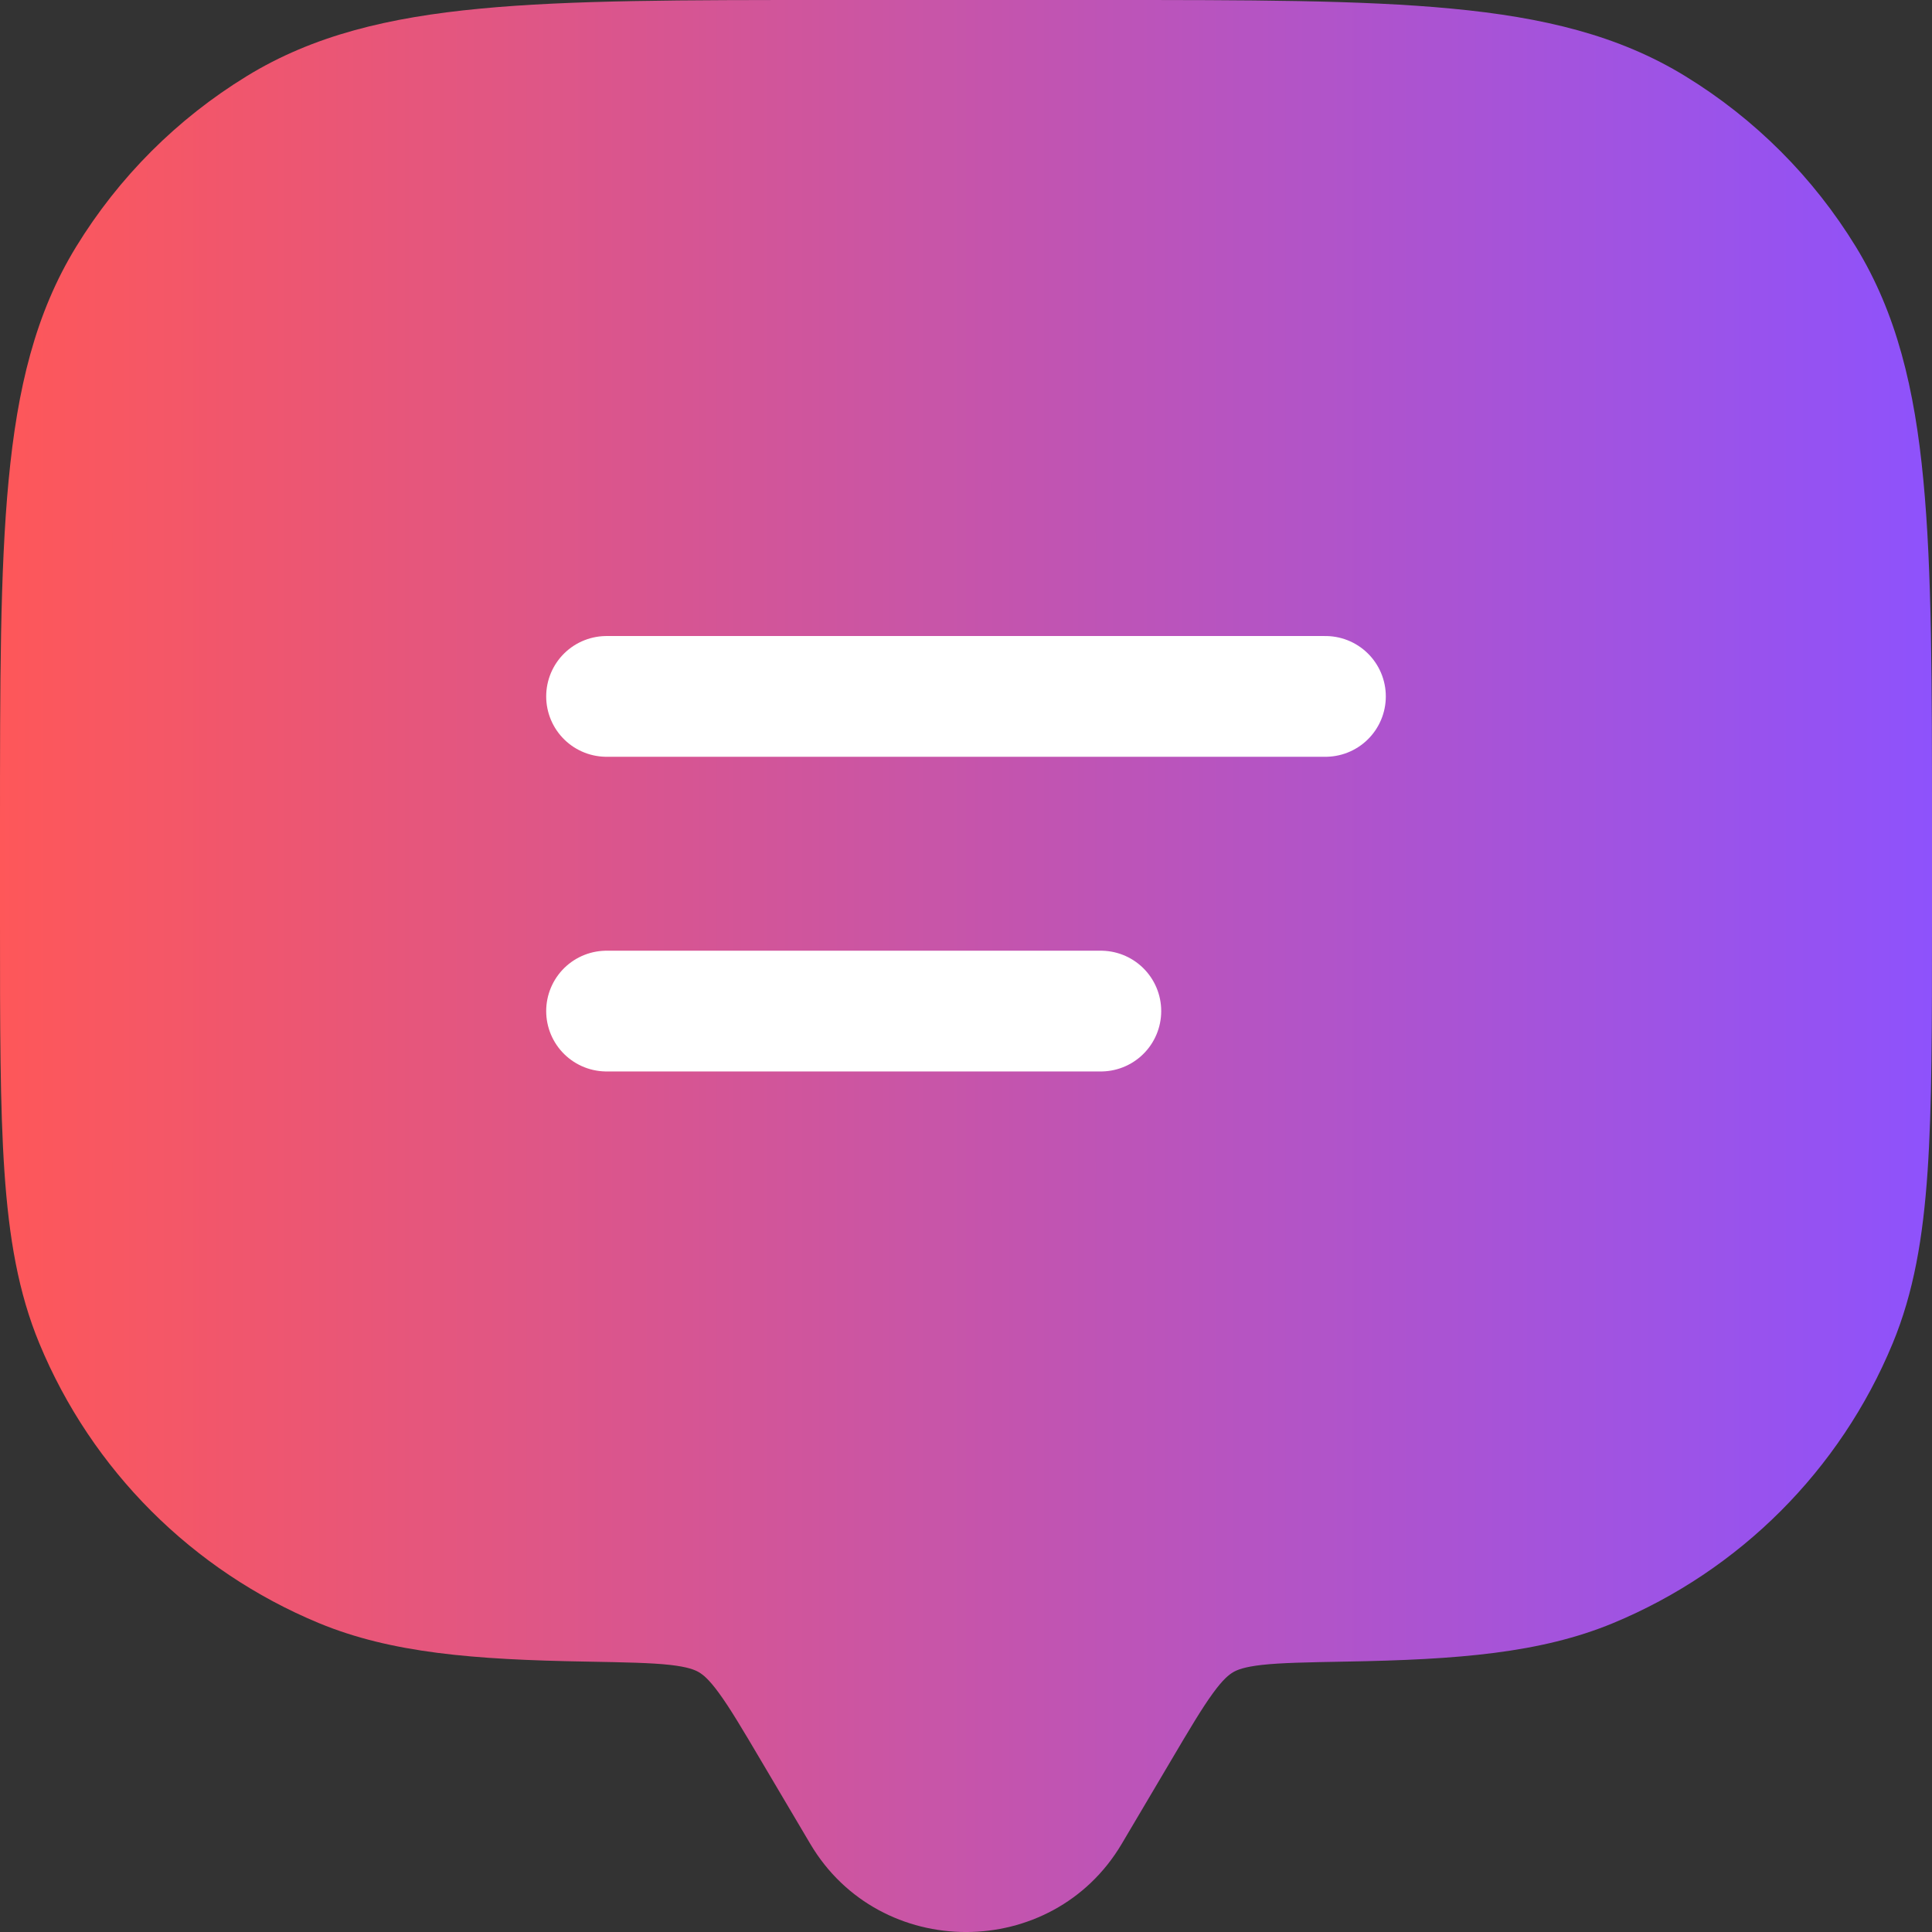 <svg width="24" height="24" viewBox="0 0 24 24" fill="none" xmlns="http://www.w3.org/2000/svg">
<rect x="0" y="0" width="24" height="24" fill="#333333" stroke="none"/>
<path d="M14.539 21.883L13.934 22.906C13.07 24.365 10.93 24.365 10.066 22.906L9.461 21.883C9.219 21.473 9.066 21.216 8.93 21.03C8.805 20.859 8.733 20.803 8.68 20.772C8.63 20.743 8.544 20.707 8.323 20.682C8.086 20.656 7.776 20.65 7.286 20.641C5.884 20.617 4.861 20.535 3.962 20.163C2.39 19.511 1.14 18.262 0.489 16.689C0.227 16.057 0.111 15.374 0.055 14.553C-6.6249e-06 13.746 -3.73989e-06 12.747 0 11.473V11.442V10.326V10.282C-7.17528e-06 8.492 -1.27107e-05 7.089 0.107 5.968C0.215 4.825 0.44 3.89 0.946 3.065C1.475 2.201 2.201 1.475 3.065 0.946C3.89 0.44 4.825 0.215 5.968 0.107C7.089 -1.27098e-05 8.492 -7.17524e-06 10.282 0H10.326H13.674H13.718C15.508 -7.17528e-06 16.911 -1.27107e-05 18.032 0.107C19.175 0.215 20.11 0.44 20.935 0.946C21.799 1.475 22.525 2.201 23.054 3.065C23.559 3.89 23.785 4.825 23.893 5.968C24 7.089 24 8.492 24 10.281V10.326V11.442V11.473C24 12.747 24 13.746 23.945 14.553C23.889 15.374 23.773 16.057 23.511 16.689C22.86 18.262 21.61 19.511 20.038 20.163C19.139 20.535 18.116 20.617 16.714 20.641C16.224 20.65 15.914 20.656 15.677 20.682C15.456 20.707 15.37 20.743 15.32 20.772C15.267 20.803 15.195 20.859 15.07 21.03C14.934 21.216 14.781 21.473 14.539 21.883Z" fill="url(#paint0_linear_646_4180)"/>
<path d="M7.535 8.651H16.465" stroke="white" stroke-width="1.5" stroke-linecap="round"/>
<path d="M7.535 12.56H13.675" stroke="white" stroke-width="1.5" stroke-linecap="round"/>
<defs>
<linearGradient id="paint0_linear_646_4180" x1="-2.35196e-07" y1="12.061" x2="24" y2="12.061" gradientUnits="userSpaceOnUse">
<stop stop-color="#FE5759"/>
<stop offset="1" stop-color="#8E52FC"/>
</linearGradient>
</defs>
</svg>
